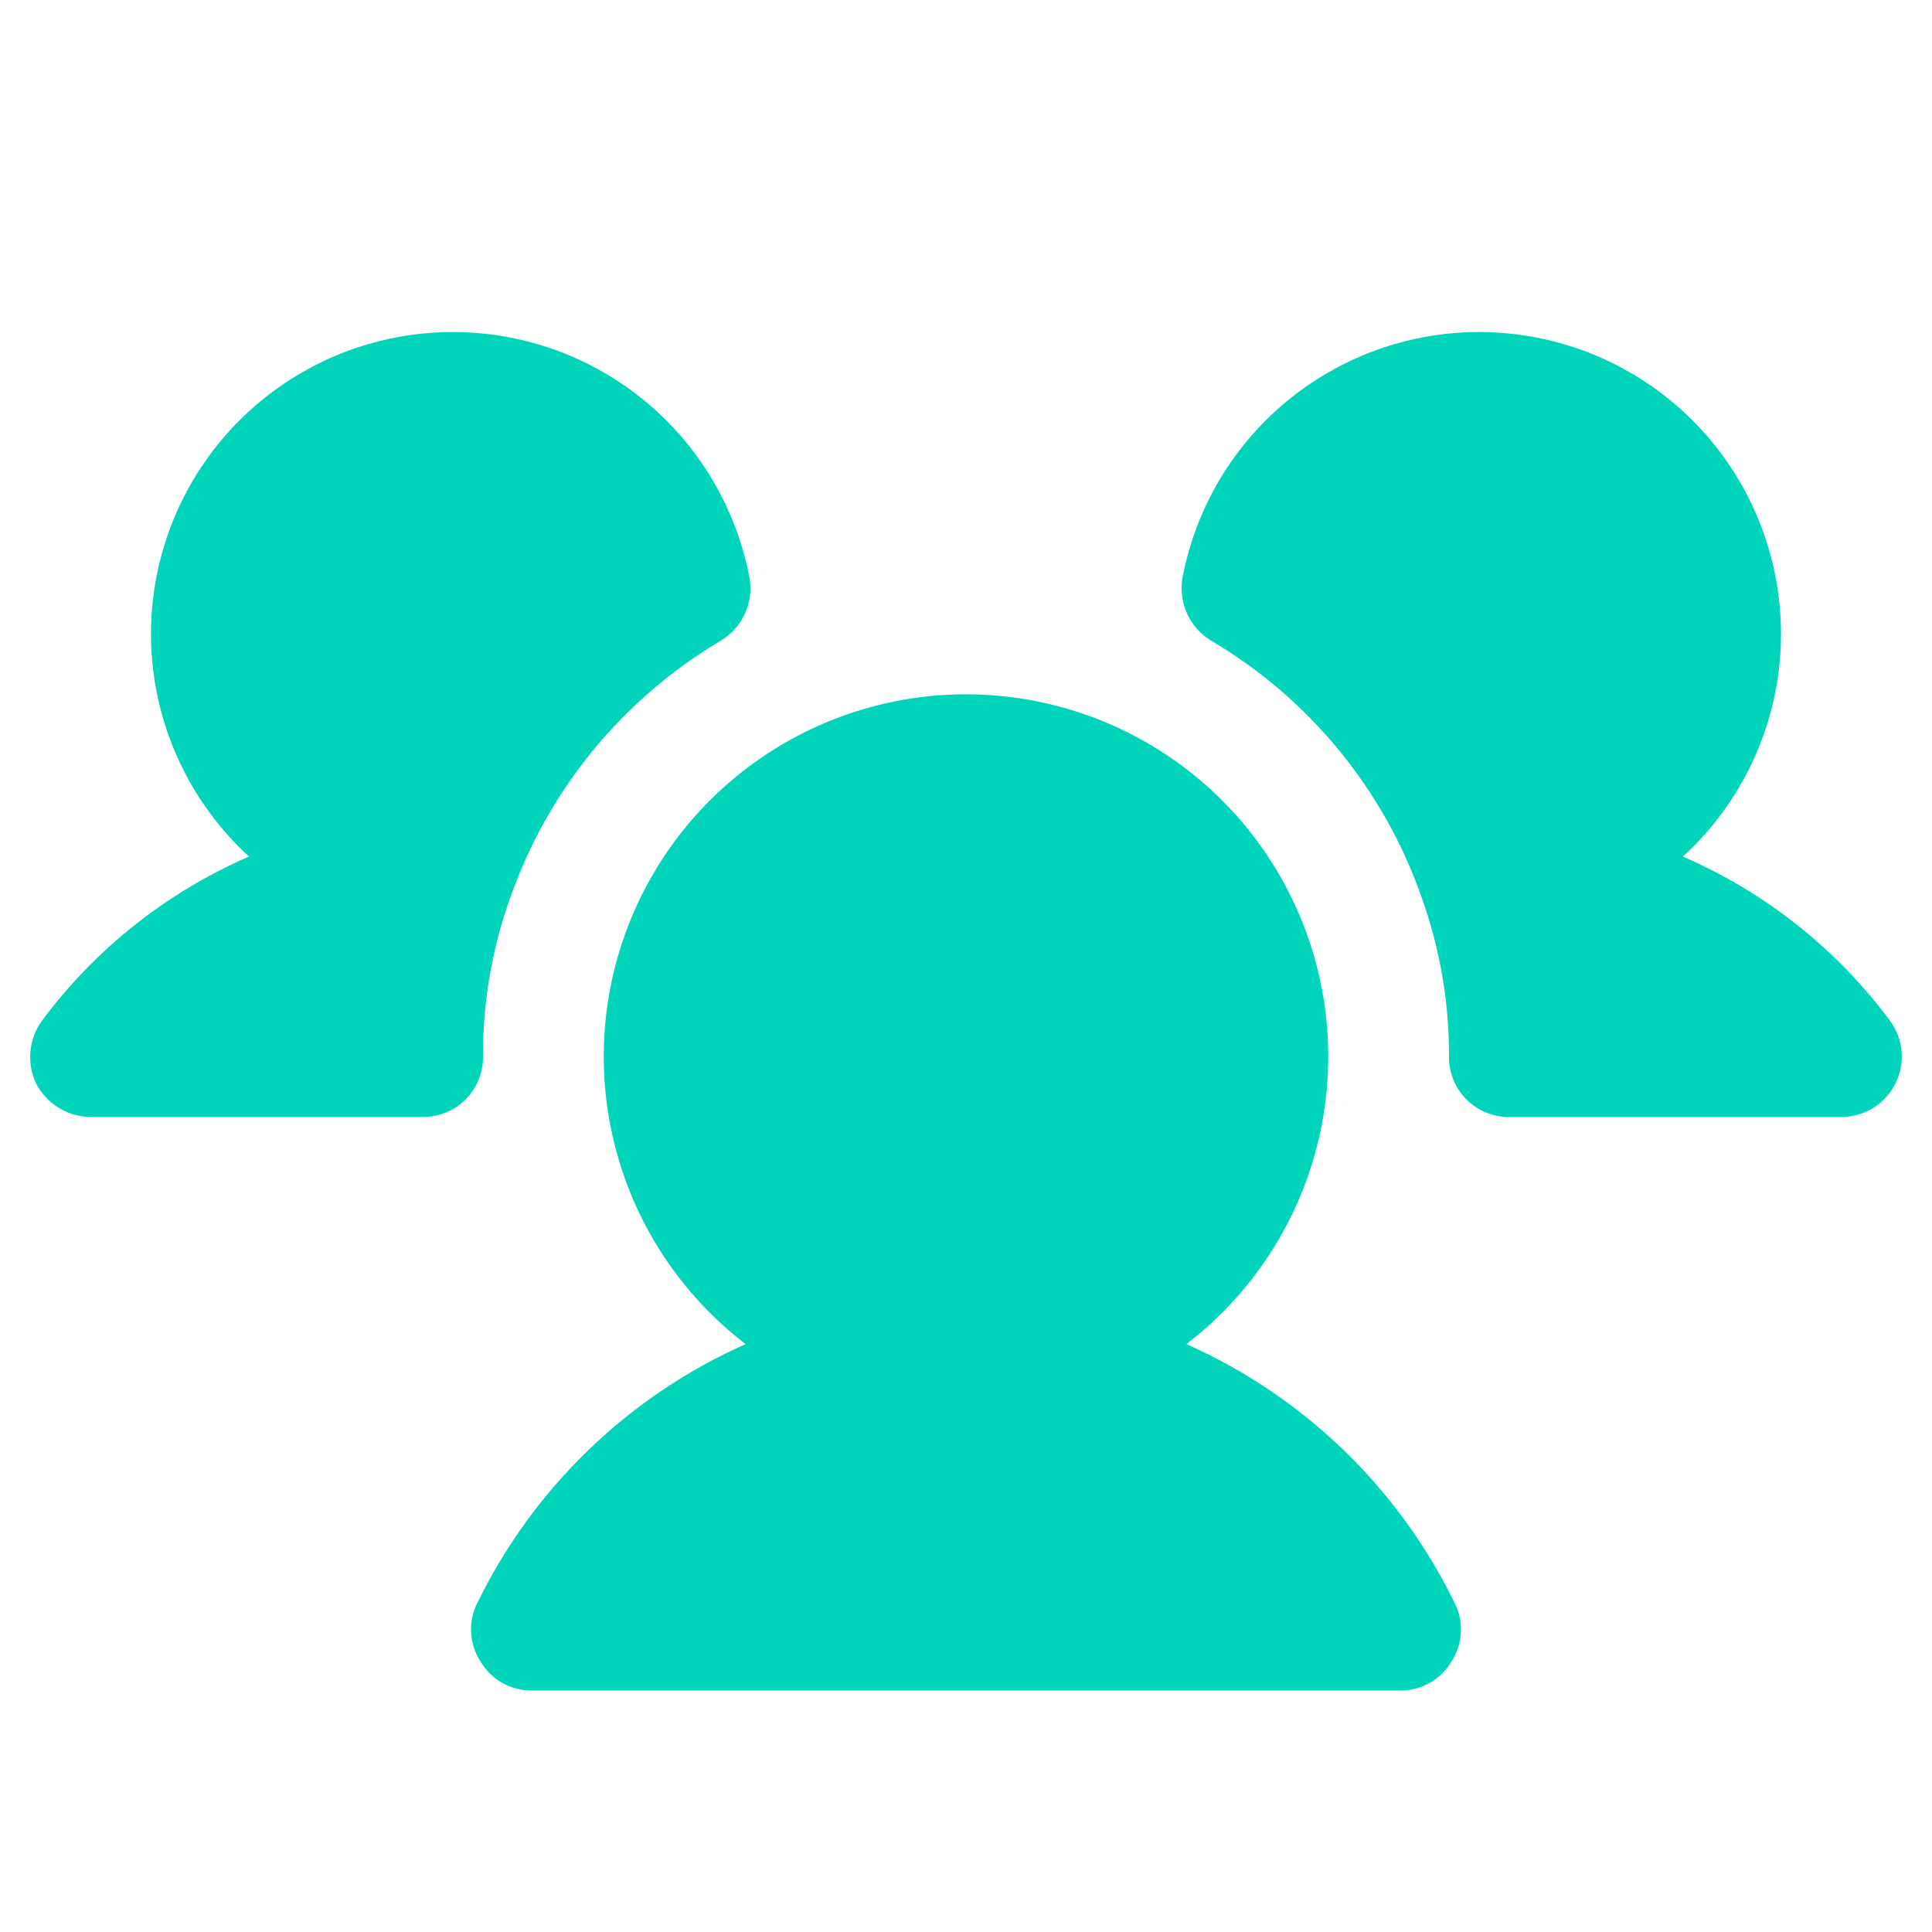 <svg width="20" height="20" viewBox="0 0 50 50" fill="none" xmlns="http://www.w3.org/2000/svg"><path d="M12.5 27.344C12.503 27.55 12.464 27.754 12.386 27.945C12.309 28.136 12.194 28.309 12.048 28.454C11.902 28.6 11.729 28.715 11.539 28.793C11.348 28.87 11.143 28.909 10.937 28.906H2.344C2.053 28.904 1.769 28.823 1.522 28.671C1.274 28.52 1.072 28.304 0.937 28.047C0.812 27.785 0.761 27.494 0.788 27.205C0.816 26.916 0.921 26.64 1.094 26.406C2.476 24.55 4.322 23.089 6.445 22.168C5.533 21.333 4.832 20.293 4.4 19.133C3.968 17.974 3.817 16.729 3.96 15.5C4.104 14.271 4.537 13.094 5.224 12.066C5.911 11.037 6.833 10.186 7.913 9.583C8.993 8.98 10.201 8.643 11.438 8.598C12.674 8.553 13.903 8.803 15.024 9.326C16.145 9.849 17.126 10.631 17.886 11.607C18.646 12.583 19.163 13.726 19.395 14.941C19.452 15.258 19.412 15.585 19.28 15.878C19.147 16.171 18.928 16.416 18.652 16.582C16.126 18.08 14.205 20.416 13.223 23.184C12.738 24.517 12.494 25.925 12.5 27.344ZM48.906 26.406C47.523 24.55 45.678 23.089 43.555 22.168C44.467 21.333 45.168 20.293 45.6 19.133C46.032 17.974 46.183 16.729 46.039 15.5C45.896 14.271 45.463 13.094 44.776 12.066C44.089 11.037 43.167 10.186 42.087 9.583C41.007 8.98 39.798 8.643 38.562 8.598C37.326 8.553 36.097 8.803 34.976 9.326C33.855 9.849 32.874 10.631 32.114 11.607C31.354 12.583 30.837 13.726 30.605 14.941C30.548 15.258 30.588 15.585 30.72 15.878C30.853 16.171 31.072 16.416 31.348 16.582C33.877 18.076 35.799 20.413 36.777 23.184C37.261 24.517 37.506 25.925 37.5 27.344C37.497 27.55 37.536 27.754 37.614 27.945C37.691 28.136 37.806 28.309 37.952 28.454C38.097 28.6 38.271 28.715 38.461 28.793C38.652 28.87 38.856 28.909 39.062 28.906H47.656C47.946 28.906 48.231 28.825 48.478 28.673C48.724 28.52 48.924 28.302 49.054 28.043C49.184 27.783 49.238 27.492 49.212 27.203C49.186 26.914 49.08 26.638 48.906 26.406ZM30.703 34.785C32.258 33.593 33.401 31.944 33.97 30.069C34.54 28.195 34.508 26.189 33.878 24.333C33.249 22.478 32.054 20.866 30.462 19.725C28.869 18.583 26.959 17.969 25 17.969C23.041 17.969 21.131 18.583 19.538 19.725C17.946 20.866 16.751 22.478 16.122 24.333C15.492 26.189 15.46 28.195 16.03 30.069C16.599 31.944 17.742 33.593 19.297 34.785C16.259 36.134 13.796 38.514 12.344 41.504C12.228 41.742 12.176 42.005 12.194 42.269C12.211 42.532 12.296 42.787 12.441 43.008C12.577 43.234 12.768 43.422 12.998 43.552C13.227 43.682 13.486 43.75 13.75 43.75H36.25C36.514 43.75 36.773 43.682 37.002 43.552C37.232 43.422 37.423 43.234 37.559 43.008C37.704 42.787 37.789 42.532 37.806 42.269C37.824 42.005 37.772 41.742 37.656 41.504C36.204 38.514 33.741 36.134 30.703 34.785Z" fill="#00D4BB"></path></svg>
